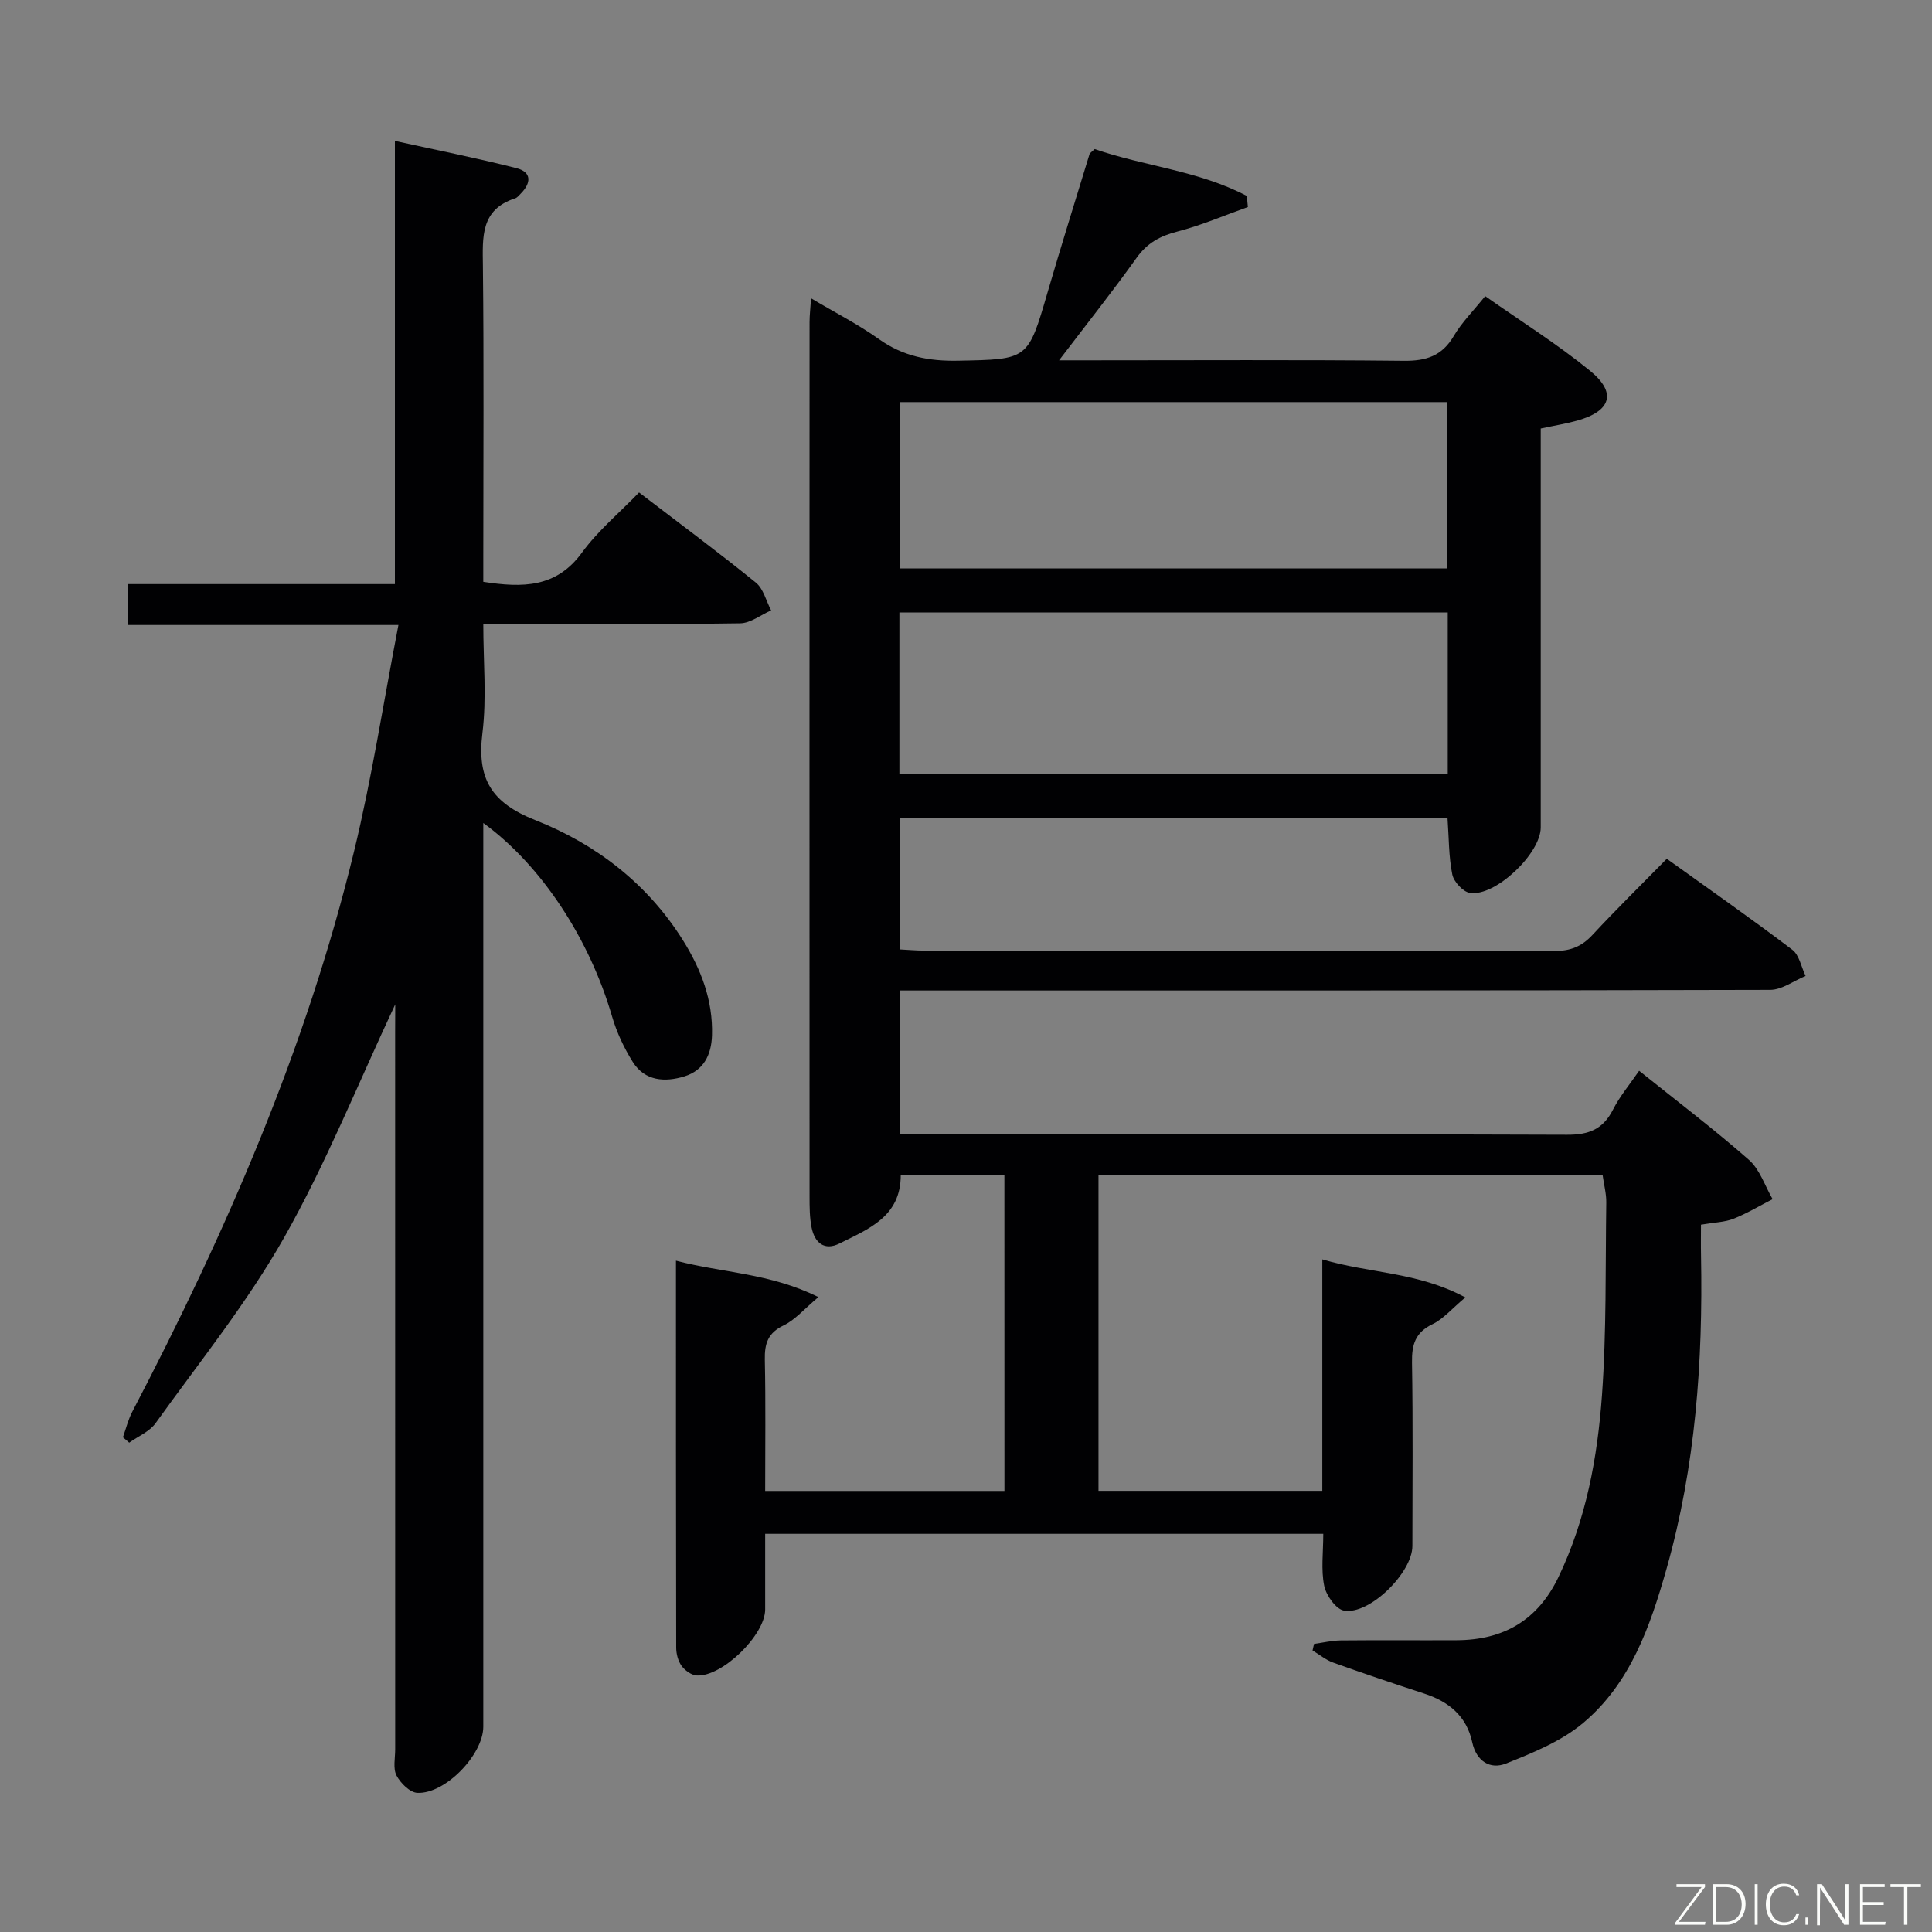 <svg enable-background="new 0 0 400 400" viewBox="0 0 400 400" xmlns="http://www.w3.org/2000/svg"><rect x="0" y="0" width="400" height="400" fill="#808080" stroke="none"/><path d="m207.95 243.29c-7.11 0-14.21 0-21.46 0 .01 8.63-6.69 11.15-12.66 14.15-3.17 1.6-5.17-.16-5.8-3.29-.42-2.1-.42-4.31-.42-6.47-.02-60.33-.02-120.67 0-181 0-1.43.18-2.86.31-4.92 5.03 2.99 9.77 5.4 14.05 8.45 5.01 3.57 10.34 4.59 16.38 4.47 14.51-.29 14.45-.11 18.54-14.16 2.79-9.56 5.77-19.07 8.68-28.59.08-.27.45-.46 1.07-1.07 10.21 3.55 21.56 4.47 31.5 9.71.07.76.14 1.52.22 2.29-4.87 1.73-9.65 3.8-14.64 5.09-3.58.92-6.23 2.39-8.42 5.46-4.9 6.86-10.15 13.47-16.03 21.19h6.4c21.67 0 43.33-.13 65 .1 4.64.05 7.9-1.02 10.32-5.14 1.66-2.82 4.06-5.2 6.5-8.25 7.42 5.22 14.9 9.91 21.69 15.44 5.6 4.55 4.4 8.35-2.62 10.33-2.23.63-4.53.99-7.57 1.64v5.1 77.5c0 5.38-9.37 14.34-14.65 13.55-1.43-.21-3.36-2.31-3.66-3.82-.75-3.69-.69-7.55-.99-11.7-37.66 0-75.38 0-113.36 0v27.22c1.81.09 3.42.24 5.04.24 43.5.01 87-.02 130.5.08 3.28.01 5.61-.93 7.82-3.31 4.86-5.24 9.98-10.26 15.4-15.78 8.89 6.39 17.56 12.44 25.98 18.83 1.46 1.1 1.86 3.59 2.76 5.43-2.44 1-4.88 2.87-7.33 2.88-58 .16-116 .13-174 .13-1.96 0-3.91 0-6.15 0v29.76h6.1c44 0 88-.07 132 .11 4.54.02 7.45-1.16 9.51-5.22 1.41-2.77 3.47-5.21 5.4-8.03 7.79 6.25 15.49 12.08 22.73 18.44 2.27 1.99 3.31 5.39 4.91 8.14-2.69 1.38-5.29 2.95-8.09 4.06-1.8.71-3.87.74-6.74 1.23 0 2.03-.04 4.26.01 6.49.41 21.88-1.14 43.55-7.13 64.71-3.38 11.92-7.47 23.74-17.27 31.96-4.53 3.8-10.41 6.19-16.01 8.41-3.23 1.28-6.11-.47-6.96-4.41-1.17-5.44-4.88-8.44-9.99-10.1-6.29-2.05-12.57-4.17-18.8-6.4-1.53-.55-2.85-1.66-4.27-2.51.1-.45.2-.91.31-1.36 1.85-.25 3.7-.7 5.55-.72 8-.08 16 0 24-.04 9.7-.05 16.78-4.13 21.08-13.13 5.7-11.92 8.05-24.67 8.98-37.59.95-13.25.7-26.6.89-39.9.03-1.8-.47-3.61-.75-5.64-34.71 0-69.33 0-104.38 0v65.33h46.34c0-15.78 0-31.52 0-47.92 9.81 2.92 19.76 2.58 29.61 7.88-2.82 2.36-4.55 4.46-6.78 5.53-3.59 1.72-4.32 4.24-4.26 7.94.21 12.66.09 25.33.08 38-.01 5.51-8.86 14.3-14.16 13.37-1.67-.29-3.7-3.16-4.1-5.15-.68-3.34-.19-6.91-.19-10.75-38.48 0-76.57 0-115.55 0 0 5.16.01 10.41 0 15.67-.01 5.28-8.91 13.99-14.18 13.66-1.11-.07-2.45-1.05-3.14-2.01-.72-1-1.1-2.48-1.1-3.75-.06-26.49-.05-52.97-.05-80.12 9.61 2.53 19.43 2.55 29.49 7.54-2.99 2.51-4.83 4.73-7.2 5.86-3.28 1.57-3.96 3.8-3.89 7.12.19 8.96.07 17.92.07 27.15h49.54c-.01-21.65-.01-43.4-.01-65.39zm-21.58-160.04v34.43h113.25c0-11.71 0-23.08 0-34.43-37.92 0-75.47 0-113.25 0zm-.16 76.93h113.53c0-11.35 0-22.29 0-33.37-37.97 0-75.68 0-113.53 0z" fill="#010103"/><path d="m81.83 207.94c-7.8 16.62-14.37 33.03-23 48.28-7.65 13.51-17.54 25.78-26.63 38.45-1.25 1.74-3.61 2.7-5.45 4.02-.43-.37-.87-.75-1.3-1.12.63-1.76 1.07-3.61 1.92-5.25 19.37-37.08 36.04-75.25 45.93-116.04 3.7-15.25 6.08-30.81 9.19-46.88-19.47 0-37.57 0-56.08 0 0-2.93 0-5.45 0-8.47h55.35c0-30.57 0-60.64 0-91.76 8.88 1.96 17.09 3.58 25.19 5.65 3.2.82 3.01 3.12.85 5.28-.35.35-.7.82-1.14.96-7.2 2.33-6.75 8.02-6.68 14.01.22 19.99.08 39.99.08 59.99v5.4c8.15 1.26 15.11 1.25 20.42-6.04 3.29-4.52 7.72-8.21 11.83-12.46 8.42 6.44 16.44 12.38 24.18 18.66 1.57 1.27 2.13 3.8 3.16 5.75-2.13.94-4.26 2.65-6.41 2.68-15.66.23-31.33.13-46.99.13-1.81 0-3.62 0-6.19 0 0 7.77.72 15.28-.18 22.6-1.16 9.4 1.79 14.41 10.97 18.03 12.48 4.93 23.17 13.1 30.52 24.82 3.77 6.02 6.26 12.45 6.04 19.73-.12 4.08-1.77 7.27-5.7 8.49-4.02 1.24-8.19 1.01-10.7-2.99-1.82-2.9-3.33-6.13-4.29-9.42-4.64-15.92-14.5-31.19-26.66-40.05v5.64 181.47c0 5.75-7.85 13.96-13.65 13.69-1.54-.07-3.5-2.02-4.32-3.6-.75-1.46-.27-3.58-.27-5.42-.01-49.49-.01-98.98-.01-148.47.02-1.78.02-3.55.02-5.76z" fill="#010103"/><g fill="#fbfcfa"><path d="m346.9 398 5.4-7.3h-5.2v-.6h5.9v.6l-5.4 7.2h5.5l-.1.6h-6.2v-.5z"/><path d="m354.7 390.1h2.8c2.3 0 3.9 1.6 3.9 4.1s-1.6 4.3-3.9 4.3h-2.8zm.6 7.8h2c2.2 0 3.3-1.6 3.3-3.6 0-1.8-1-3.6-3.3-3.6h-2z"/><path d="m363.9 390.1v8.4h-.6v-8.4h1.6z"/><path d="m372.5 396.3c-.4 1.3-1.4 2.3-3.2 2.3-2.4 0-3.7-1.9-3.7-4.3 0-2.3 1.2-4.3 3.7-4.3 1.8 0 2.9 1 3.2 2.4h-.6c-.4-1.1-1.1-1.8-2.5-1.8-2.1 0-3 1.9-3 3.7s.9 3.7 3 3.7c1.4 0 2.1-.7 2.5-1.7z"/><path d="m373.8 398.5v-1.5h.6v1.5z"/><path d="m376.2 398.5v-8.4h1c1.3 2 4.4 6.7 4.9 7.6-.1-1.2-.1-2.4-.1-3.8v-3.8h.7v8.4h-.9c-1.2-1.9-4.4-6.8-5-7.7.1 1.1 0 2.3 0 3.9v3.9h-.6z"/><path d="m390 394.4h-4.3v3.5h4.7l-.1.6h-5.2v-8.4h5.1v.6h-4.5v3.1h4.3z"/><path d="m394.2 390.7h-2.8v-.6h6.3v.6h-2.8v7.8h-.7z"/></g></svg>